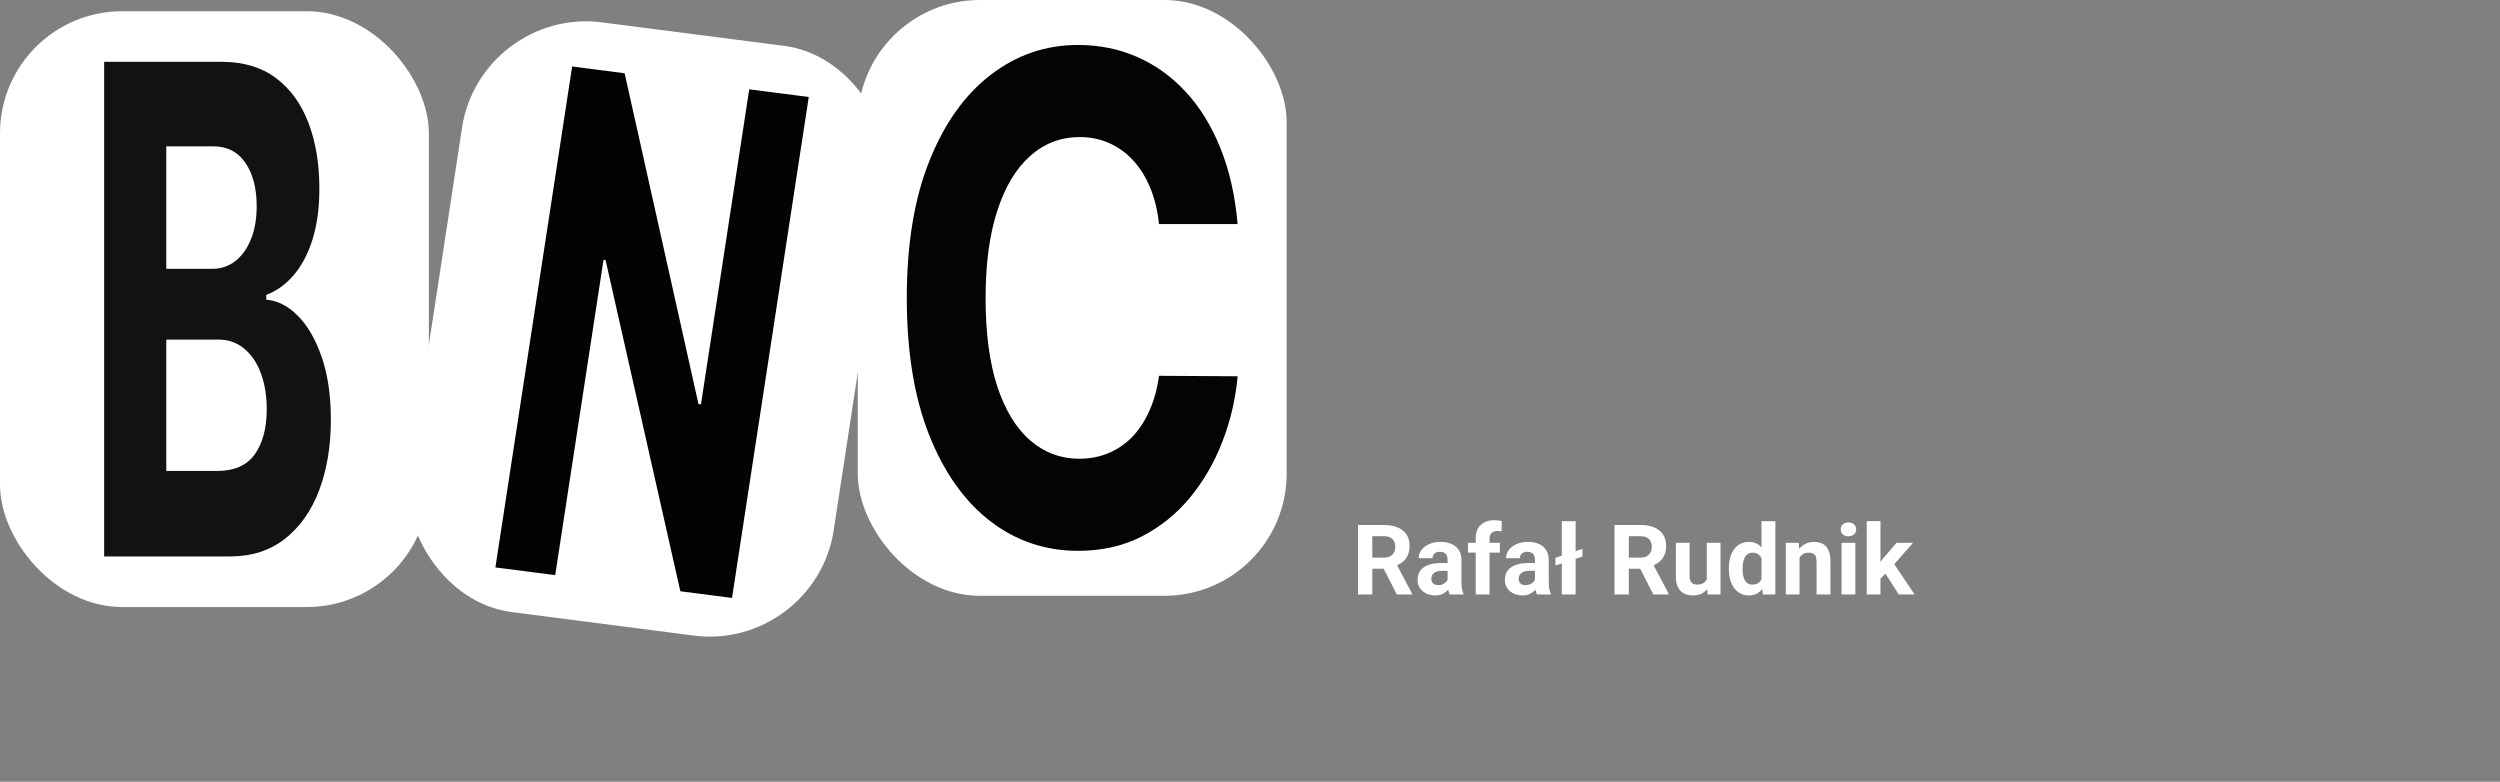 <svg width="307" height="96" viewBox="0 0 307 96" fill="none" xmlns="http://www.w3.org/2000/svg">
<rect x="0" y="0" width="307" height="96" fill="#808080" stroke="none"/>
<rect y="1.38" width="52.667" height="73.164" rx="15" fill="white"/>
<path d="M12.79 68.333V7.593H27.238C29.893 7.593 32.107 8.255 33.88 9.58C35.654 10.904 36.987 12.743 37.88 15.096C38.773 17.429 39.219 20.118 39.219 23.163C39.219 25.536 38.937 27.622 38.373 29.421C37.81 31.201 37.034 32.664 36.048 33.81C35.073 34.938 33.957 35.738 32.7 36.213V36.806C34.074 36.905 35.361 37.557 36.559 38.763C37.769 39.969 38.749 41.66 39.501 43.835C40.253 45.99 40.629 48.56 40.629 51.546C40.629 54.769 40.153 57.646 39.202 60.177C38.262 62.688 36.87 64.675 35.026 66.138C33.182 67.601 30.909 68.333 28.207 68.333H12.79ZM20.42 57.834H26.639C28.765 57.834 30.316 57.151 31.291 55.787C32.265 54.403 32.753 52.564 32.753 50.271C32.753 48.59 32.512 47.107 32.031 45.822C31.549 44.537 30.862 43.529 29.969 42.797C29.088 42.065 28.037 41.7 26.815 41.7H20.42V57.834ZM20.42 33.01H26.075C27.121 33.01 28.049 32.703 28.859 32.09C29.681 31.458 30.327 30.568 30.797 29.421C31.279 28.274 31.52 26.9 31.52 25.299C31.52 23.104 31.056 21.334 30.128 19.99C29.212 18.645 27.908 17.973 26.216 17.973H20.42V33.01Z" fill="#131212"/>
<rect x="105.333" width="52.667" height="73.164" rx="15" fill="white"/>
<path d="M151.981 27.518H142.325C142.149 25.845 141.789 24.359 141.245 23.06C140.702 21.741 140.003 20.619 139.151 19.694C138.299 18.769 137.314 18.06 136.197 17.568C135.095 17.076 133.897 16.83 132.604 16.83C130.267 16.83 128.232 17.607 126.497 19.162C124.763 20.698 123.418 22.942 122.463 25.894C121.508 28.827 121.03 32.389 121.03 36.582C121.03 40.893 121.508 44.514 122.463 47.447C123.433 50.38 124.785 52.594 126.519 54.09C128.254 55.586 130.26 56.334 132.538 56.334C133.816 56.334 134.999 56.108 136.087 55.655C137.189 55.203 138.166 54.543 139.019 53.677C139.871 52.791 140.577 51.718 141.135 50.459C141.708 49.199 142.105 47.762 142.325 46.148L151.981 46.207C151.731 48.983 151.107 51.66 150.107 54.238C149.123 56.797 147.793 59.09 146.117 61.117C144.456 63.125 142.472 64.719 140.165 65.9C137.872 67.062 135.278 67.642 132.383 67.642C128.356 67.642 124.756 66.422 121.581 63.981C118.422 61.541 115.923 58.007 114.086 53.382C112.264 48.756 111.353 43.156 111.353 36.582C111.353 29.988 112.278 24.378 114.13 19.753C115.982 15.127 118.495 11.604 121.67 9.183C124.844 6.742 128.415 5.522 132.383 5.522C134.999 5.522 137.424 6.014 139.658 6.998C141.907 7.982 143.898 9.419 145.632 11.309C147.366 13.178 148.777 15.472 149.865 18.188C150.967 20.904 151.672 24.014 151.981 27.518Z" fill="#040404"/>
<rect width="52.586" height="73.297" rx="15" transform="matrix(0.992 0.128 -0.151 0.988 59.01 0.823)" fill="white"/>
<path d="M99.316 11.911L89.892 73.427L83.548 72.609L74.365 31.943L74.111 31.91L68.18 70.628L60.835 69.681L70.259 8.165L76.705 8.996L85.773 49.617L86.078 49.656L92.005 10.969L99.316 11.911Z" fill="#030303"/>
<path d="M166.762 64.469H169.943C170.596 64.469 171.156 64.566 171.625 64.762C172.098 64.957 172.461 65.246 172.715 65.629C172.969 66.012 173.096 66.482 173.096 67.041C173.096 67.498 173.018 67.891 172.861 68.219C172.709 68.543 172.492 68.814 172.211 69.033C171.934 69.248 171.607 69.42 171.232 69.549L170.676 69.842H167.91L167.898 68.471H169.955C170.264 68.471 170.52 68.416 170.723 68.307C170.926 68.197 171.078 68.045 171.18 67.85C171.285 67.654 171.338 67.428 171.338 67.17C171.338 66.897 171.287 66.66 171.186 66.461C171.084 66.262 170.93 66.109 170.723 66.004C170.516 65.898 170.256 65.846 169.943 65.846H168.52V73H166.762V64.469ZM171.531 73L169.586 69.197L171.443 69.186L173.412 72.918V73H171.531ZM177.766 71.57V68.746C177.766 68.543 177.732 68.369 177.666 68.225C177.6 68.076 177.496 67.961 177.355 67.879C177.219 67.797 177.041 67.756 176.822 67.756C176.635 67.756 176.473 67.789 176.336 67.856C176.199 67.918 176.094 68.01 176.02 68.131C175.945 68.248 175.908 68.387 175.908 68.547H174.221C174.221 68.277 174.283 68.022 174.408 67.779C174.533 67.537 174.715 67.324 174.953 67.141C175.191 66.953 175.475 66.807 175.803 66.701C176.135 66.596 176.506 66.543 176.916 66.543C177.408 66.543 177.846 66.625 178.229 66.789C178.611 66.953 178.912 67.199 179.131 67.527C179.354 67.856 179.465 68.266 179.465 68.758V71.471C179.465 71.818 179.486 72.103 179.529 72.326C179.572 72.545 179.635 72.736 179.717 72.9V73H178.012C177.93 72.828 177.867 72.613 177.824 72.356C177.785 72.094 177.766 71.832 177.766 71.57ZM177.988 69.139L178 70.094H177.057C176.834 70.094 176.641 70.119 176.477 70.17C176.312 70.221 176.178 70.293 176.072 70.387C175.967 70.477 175.889 70.582 175.838 70.703C175.791 70.824 175.768 70.957 175.768 71.102C175.768 71.246 175.801 71.377 175.867 71.494C175.934 71.607 176.029 71.697 176.154 71.764C176.279 71.826 176.426 71.857 176.594 71.857C176.848 71.857 177.068 71.807 177.256 71.705C177.443 71.603 177.588 71.478 177.689 71.33C177.795 71.182 177.85 71.041 177.854 70.908L178.299 71.623C178.236 71.783 178.15 71.949 178.041 72.121C177.936 72.293 177.801 72.455 177.637 72.607C177.473 72.756 177.275 72.879 177.045 72.977C176.814 73.07 176.541 73.117 176.225 73.117C175.822 73.117 175.457 73.037 175.129 72.877C174.805 72.713 174.547 72.488 174.355 72.203C174.168 71.914 174.074 71.586 174.074 71.219C174.074 70.887 174.137 70.592 174.262 70.334C174.387 70.076 174.57 69.859 174.812 69.684C175.059 69.504 175.365 69.369 175.732 69.279C176.1 69.186 176.525 69.139 177.01 69.139H177.988ZM182.916 73H181.217V66.098C181.217 65.617 181.311 65.213 181.498 64.885C181.689 64.553 181.957 64.303 182.301 64.135C182.648 63.963 183.061 63.877 183.537 63.877C183.693 63.877 183.844 63.889 183.988 63.912C184.133 63.932 184.273 63.957 184.41 63.988L184.393 65.26C184.318 65.24 184.24 65.227 184.158 65.219C184.076 65.211 183.98 65.207 183.871 65.207C183.668 65.207 183.494 65.242 183.35 65.312C183.209 65.379 183.102 65.478 183.027 65.611C182.953 65.744 182.916 65.906 182.916 66.098V73ZM184.182 66.66V67.856H180.273V66.66H184.182ZM188.488 71.57V68.746C188.488 68.543 188.455 68.369 188.389 68.225C188.322 68.076 188.219 67.961 188.078 67.879C187.941 67.797 187.764 67.756 187.545 67.756C187.357 67.756 187.195 67.789 187.059 67.856C186.922 67.918 186.816 68.01 186.742 68.131C186.668 68.248 186.631 68.387 186.631 68.547H184.943C184.943 68.277 185.006 68.022 185.131 67.779C185.256 67.537 185.438 67.324 185.676 67.141C185.914 66.953 186.197 66.807 186.525 66.701C186.857 66.596 187.229 66.543 187.639 66.543C188.131 66.543 188.568 66.625 188.951 66.789C189.334 66.953 189.635 67.199 189.854 67.527C190.076 67.856 190.188 68.266 190.188 68.758V71.471C190.188 71.818 190.209 72.103 190.252 72.326C190.295 72.545 190.357 72.736 190.439 72.9V73H188.734C188.652 72.828 188.59 72.613 188.547 72.356C188.508 72.094 188.488 71.832 188.488 71.57ZM188.711 69.139L188.723 70.094H187.779C187.557 70.094 187.363 70.119 187.199 70.17C187.035 70.221 186.9 70.293 186.795 70.387C186.689 70.477 186.611 70.582 186.561 70.703C186.514 70.824 186.49 70.957 186.49 71.102C186.49 71.246 186.523 71.377 186.59 71.494C186.656 71.607 186.752 71.697 186.877 71.764C187.002 71.826 187.148 71.857 187.316 71.857C187.57 71.857 187.791 71.807 187.979 71.705C188.166 71.603 188.311 71.478 188.412 71.33C188.518 71.182 188.572 71.041 188.576 70.908L189.021 71.623C188.959 71.783 188.873 71.949 188.764 72.121C188.658 72.293 188.523 72.455 188.359 72.607C188.195 72.756 187.998 72.879 187.768 72.977C187.537 73.07 187.264 73.117 186.947 73.117C186.545 73.117 186.18 73.037 185.852 72.877C185.527 72.713 185.27 72.488 185.078 72.203C184.891 71.914 184.797 71.586 184.797 71.219C184.797 70.887 184.859 70.592 184.984 70.334C185.109 70.076 185.293 69.859 185.535 69.684C185.781 69.504 186.088 69.369 186.455 69.279C186.822 69.186 187.248 69.139 187.732 69.139H188.711ZM194.318 67.404V68.348L191.008 69.443V68.5L194.318 67.404ZM193.486 64V73H191.787V64H193.486ZM198.262 64.469H201.443C202.096 64.469 202.656 64.566 203.125 64.762C203.598 64.957 203.961 65.246 204.215 65.629C204.469 66.012 204.596 66.482 204.596 67.041C204.596 67.498 204.518 67.891 204.361 68.219C204.209 68.543 203.992 68.814 203.711 69.033C203.434 69.248 203.107 69.42 202.732 69.549L202.176 69.842H199.41L199.398 68.471H201.455C201.764 68.471 202.02 68.416 202.223 68.307C202.426 68.197 202.578 68.045 202.68 67.85C202.785 67.654 202.838 67.428 202.838 67.17C202.838 66.897 202.787 66.66 202.686 66.461C202.584 66.262 202.43 66.109 202.223 66.004C202.016 65.898 201.756 65.846 201.443 65.846H200.02V73H198.262V64.469ZM203.031 73L201.086 69.197L202.943 69.186L204.912 72.918V73H203.031ZM209.594 71.482V66.66H211.281V73H209.693L209.594 71.482ZM209.781 70.182L210.279 70.17C210.279 70.592 210.23 70.984 210.133 71.348C210.035 71.707 209.889 72.019 209.693 72.285C209.498 72.547 209.252 72.752 208.955 72.9C208.658 73.045 208.309 73.117 207.906 73.117C207.598 73.117 207.312 73.074 207.051 72.988C206.793 72.898 206.57 72.76 206.383 72.572C206.199 72.381 206.055 72.137 205.949 71.84C205.848 71.539 205.797 71.178 205.797 70.756V66.66H207.484V70.768C207.484 70.955 207.506 71.113 207.549 71.242C207.596 71.371 207.66 71.477 207.742 71.559C207.824 71.641 207.92 71.699 208.029 71.734C208.143 71.769 208.268 71.787 208.404 71.787C208.752 71.787 209.025 71.717 209.225 71.576C209.428 71.436 209.57 71.244 209.652 71.002C209.738 70.756 209.781 70.482 209.781 70.182ZM216.314 71.617V64H218.014V73H216.484L216.314 71.617ZM212.307 69.906V69.783C212.307 69.299 212.361 68.859 212.471 68.465C212.58 68.066 212.74 67.725 212.951 67.439C213.162 67.154 213.422 66.934 213.73 66.777C214.039 66.621 214.391 66.543 214.785 66.543C215.156 66.543 215.48 66.621 215.758 66.777C216.039 66.934 216.277 67.156 216.473 67.445C216.672 67.731 216.832 68.068 216.953 68.459C217.074 68.846 217.162 69.269 217.217 69.731V70C217.162 70.441 217.074 70.852 216.953 71.231C216.832 71.609 216.672 71.941 216.473 72.227C216.277 72.508 216.039 72.727 215.758 72.883C215.477 73.039 215.148 73.117 214.773 73.117C214.379 73.117 214.027 73.037 213.719 72.877C213.414 72.717 213.156 72.492 212.945 72.203C212.738 71.914 212.58 71.574 212.471 71.184C212.361 70.793 212.307 70.367 212.307 69.906ZM213.994 69.783V69.906C213.994 70.168 214.014 70.412 214.053 70.639C214.096 70.865 214.164 71.066 214.258 71.242C214.355 71.414 214.48 71.549 214.633 71.647C214.789 71.74 214.979 71.787 215.201 71.787C215.49 71.787 215.729 71.723 215.916 71.594C216.104 71.461 216.246 71.279 216.344 71.049C216.445 70.818 216.504 70.553 216.52 70.252V69.484C216.508 69.238 216.473 69.018 216.414 68.822C216.359 68.623 216.277 68.453 216.168 68.312C216.062 68.172 215.93 68.062 215.77 67.984C215.613 67.906 215.428 67.867 215.213 67.867C214.994 67.867 214.807 67.918 214.65 68.019C214.494 68.117 214.367 68.252 214.27 68.424C214.176 68.596 214.105 68.799 214.059 69.033C214.016 69.264 213.994 69.514 213.994 69.783ZM220.984 68.014V73H219.297V66.66H220.879L220.984 68.014ZM220.738 69.607H220.281C220.281 69.139 220.342 68.717 220.463 68.342C220.584 67.963 220.754 67.641 220.973 67.375C221.191 67.106 221.451 66.9 221.752 66.76C222.057 66.615 222.396 66.543 222.771 66.543C223.068 66.543 223.34 66.586 223.586 66.672C223.832 66.758 224.043 66.894 224.219 67.082C224.398 67.269 224.535 67.518 224.629 67.826C224.727 68.135 224.775 68.512 224.775 68.957V73H223.076V68.951C223.076 68.67 223.037 68.451 222.959 68.295C222.881 68.139 222.766 68.029 222.613 67.967C222.465 67.9 222.281 67.867 222.062 67.867C221.836 67.867 221.639 67.912 221.471 68.002C221.307 68.092 221.17 68.217 221.061 68.377C220.955 68.533 220.875 68.717 220.82 68.928C220.766 69.139 220.738 69.365 220.738 69.607ZM227.84 66.66V73H226.146V66.66H227.84ZM226.041 65.008C226.041 64.762 226.127 64.559 226.299 64.398C226.471 64.238 226.701 64.158 226.99 64.158C227.275 64.158 227.504 64.238 227.676 64.398C227.852 64.559 227.939 64.762 227.939 65.008C227.939 65.254 227.852 65.457 227.676 65.617C227.504 65.777 227.275 65.857 226.99 65.857C226.701 65.857 226.471 65.777 226.299 65.617C226.127 65.457 226.041 65.254 226.041 65.008ZM230.922 63.994V73H229.234V63.994H230.922ZM234.918 66.66L232.164 69.801L230.688 71.295L230.072 70.076L231.244 68.588L232.891 66.66H234.918ZM233.166 73L231.291 70.07L232.457 69.051L235.111 73H233.166Z" fill="white"/>
</svg>
